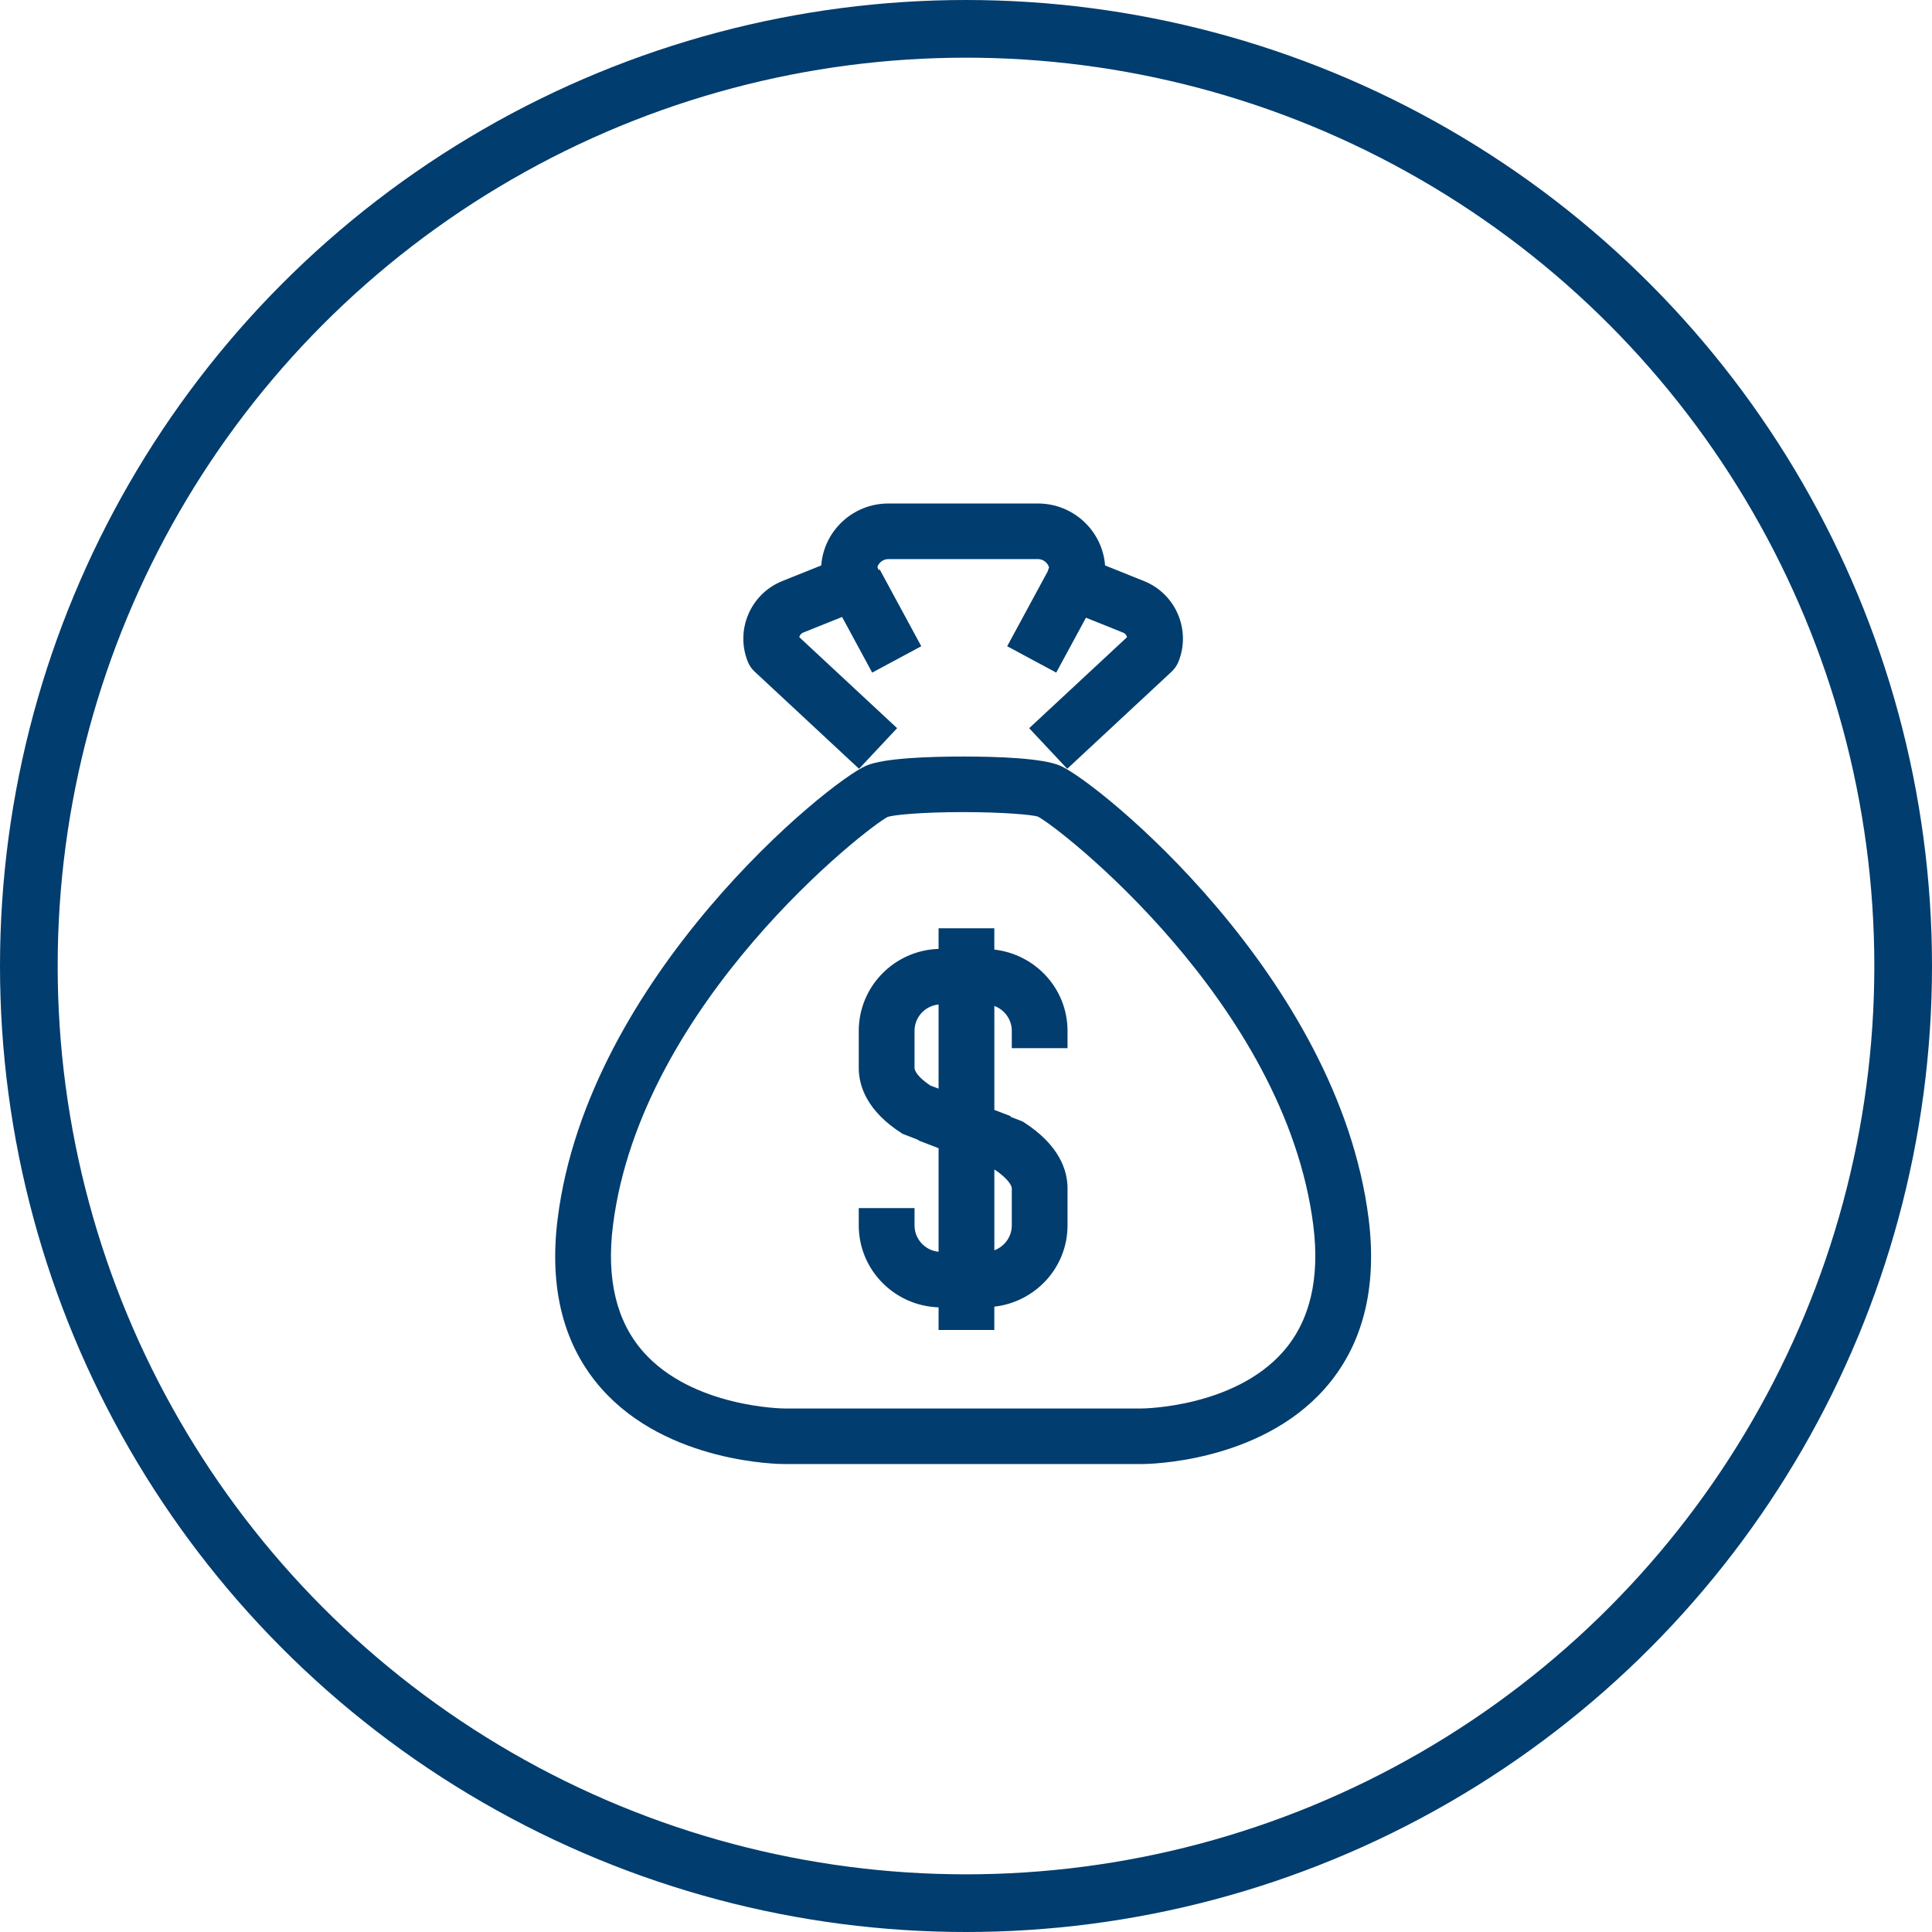 <?xml version="1.0" encoding="UTF-8"?>
<svg width="67px" height="67px" viewBox="0 0 67 67" version="1.1" xmlns="http://www.w3.org/2000/svg" xmlns:xlink="http://www.w3.org/1999/xlink">
    <!-- Generator: Sketch 42 (36781) - http://www.bohemiancoding.com/sketch -->
    <title>noun_614718_cc</title>
    <desc>Created with Sketch.</desc>
    <defs></defs>
    <g id="Website" stroke="none" stroke-width="1" fill="none" fill-rule="evenodd">
        <g id="Final-concept" transform="translate(-533, -3367)">
            <g id="city-govt" transform="translate(150, 3132)">
                <g id="budget" transform="translate(304, 236)">
                    <g id="noun_614718_cc" transform="translate(80, 0)">
                        <g id="Group" transform="translate(18, 16)" fill="#013D6E">
                            <g id="Shape">
                                <path d="M18.01,9.661 L21.631,6.292 C21.734,6.196 21.815,6.077 21.868,5.947 C22.311,4.846 21.774,3.592 20.671,3.15 L19.323,2.609 C19.232,1.409 18.223,0.461 16.996,0.461 L11.804,0.461 C10.578,0.461 9.569,1.409 9.48,2.609 L8.13,3.15 C7.028,3.592 6.491,4.846 6.933,5.946 C6.986,6.077 7.066,6.196 7.171,6.292 L10.791,9.661 L12.111,8.252 L8.718,5.096 C8.734,5.026 8.782,4.966 8.852,4.938 L10.203,4.396 L11.247,6.325 L12.949,5.411 L11.507,2.748 L11.469,2.769 L11.427,2.66 C11.481,2.505 11.632,2.389 11.804,2.389 L16.996,2.389 C17.175,2.389 17.331,2.511 17.38,2.675 L17.331,2.82 L15.928,5.411 L17.629,6.325 L18.66,4.422 L19.95,4.939 C20.02,4.966 20.067,5.027 20.084,5.097 L16.691,8.253 L18.01,9.661 Z"></path>
                                <path d="M1.863,31.161 C4.149,33.742 8.035,33.772 8.2,33.772 L20.603,33.772 C20.767,33.772 24.651,33.742 26.938,31.161 C28.253,29.676 28.767,27.691 28.463,25.263 C27.41,16.875 19.072,10.11 17.757,9.55 C17.146,9.29 15.594,9.236 14.402,9.236 C13.209,9.236 11.657,9.29 11.046,9.55 C9.73,10.11 1.392,16.875 0.339,25.264 C0.034,27.691 0.547,29.676 1.863,31.161 Z M2.256,25.502 C3.228,17.767 11.113,11.657 11.787,11.329 C11.995,11.26 12.944,11.163 14.401,11.163 C15.858,11.163 16.806,11.26 16.988,11.317 C17.688,11.657 25.574,17.767 26.545,25.502 C26.777,27.355 26.422,28.829 25.492,29.881 C23.783,31.815 20.634,31.845 20.601,31.845 L8.2,31.845 C8.168,31.845 5.017,31.815 3.309,29.881 C2.379,28.829 2.024,27.356 2.256,25.502 Z"></path>
                                <path d="M13.549,28.337 L13.549,29.122 L15.482,29.122 L15.482,28.314 C16.906,28.153 18.021,26.957 18.021,25.495 L18.021,24.209 C18.021,23.602 17.752,22.707 16.469,21.895 L16.043,21.729 L16.051,21.708 L15.483,21.491 L15.483,17.885 C15.835,18.015 16.088,18.353 16.088,18.75 L16.088,19.349 L18.021,19.349 L18.021,18.751 C18.021,17.288 16.906,16.092 15.482,15.931 L15.482,15.193 L13.549,15.193 L13.549,15.907 C12.015,15.956 10.781,17.209 10.781,18.751 L10.781,20.034 C10.781,20.638 11.044,21.525 12.299,22.319 L12.855,22.535 L12.849,22.549 L13.549,22.819 L13.549,26.41 C13.081,26.364 12.715,25.974 12.715,25.496 L12.715,24.895 L10.781,24.895 L10.781,25.496 C10.781,27.036 12.015,28.287 13.549,28.337 Z M13.26,20.644 C12.859,20.375 12.715,20.15 12.715,20.034 L12.715,18.751 C12.715,18.272 13.081,17.881 13.549,17.835 L13.549,20.753 L13.544,20.752 L13.544,20.752 L13.26,20.644 Z M15.508,23.571 C15.932,23.856 16.088,24.105 16.088,24.21 L16.088,25.496 C16.088,25.892 15.835,26.229 15.483,26.359 L15.483,23.561 L15.508,23.571 Z"></path>
                            </g>
                        </g>
                        <circle id="Oval-9" stroke="#013D6E" stroke-width="2" cx="32.5" cy="32.5" r="32.5"></circle>
                    </g>
                </g>
            </g>
        </g>
    </g>
</svg>